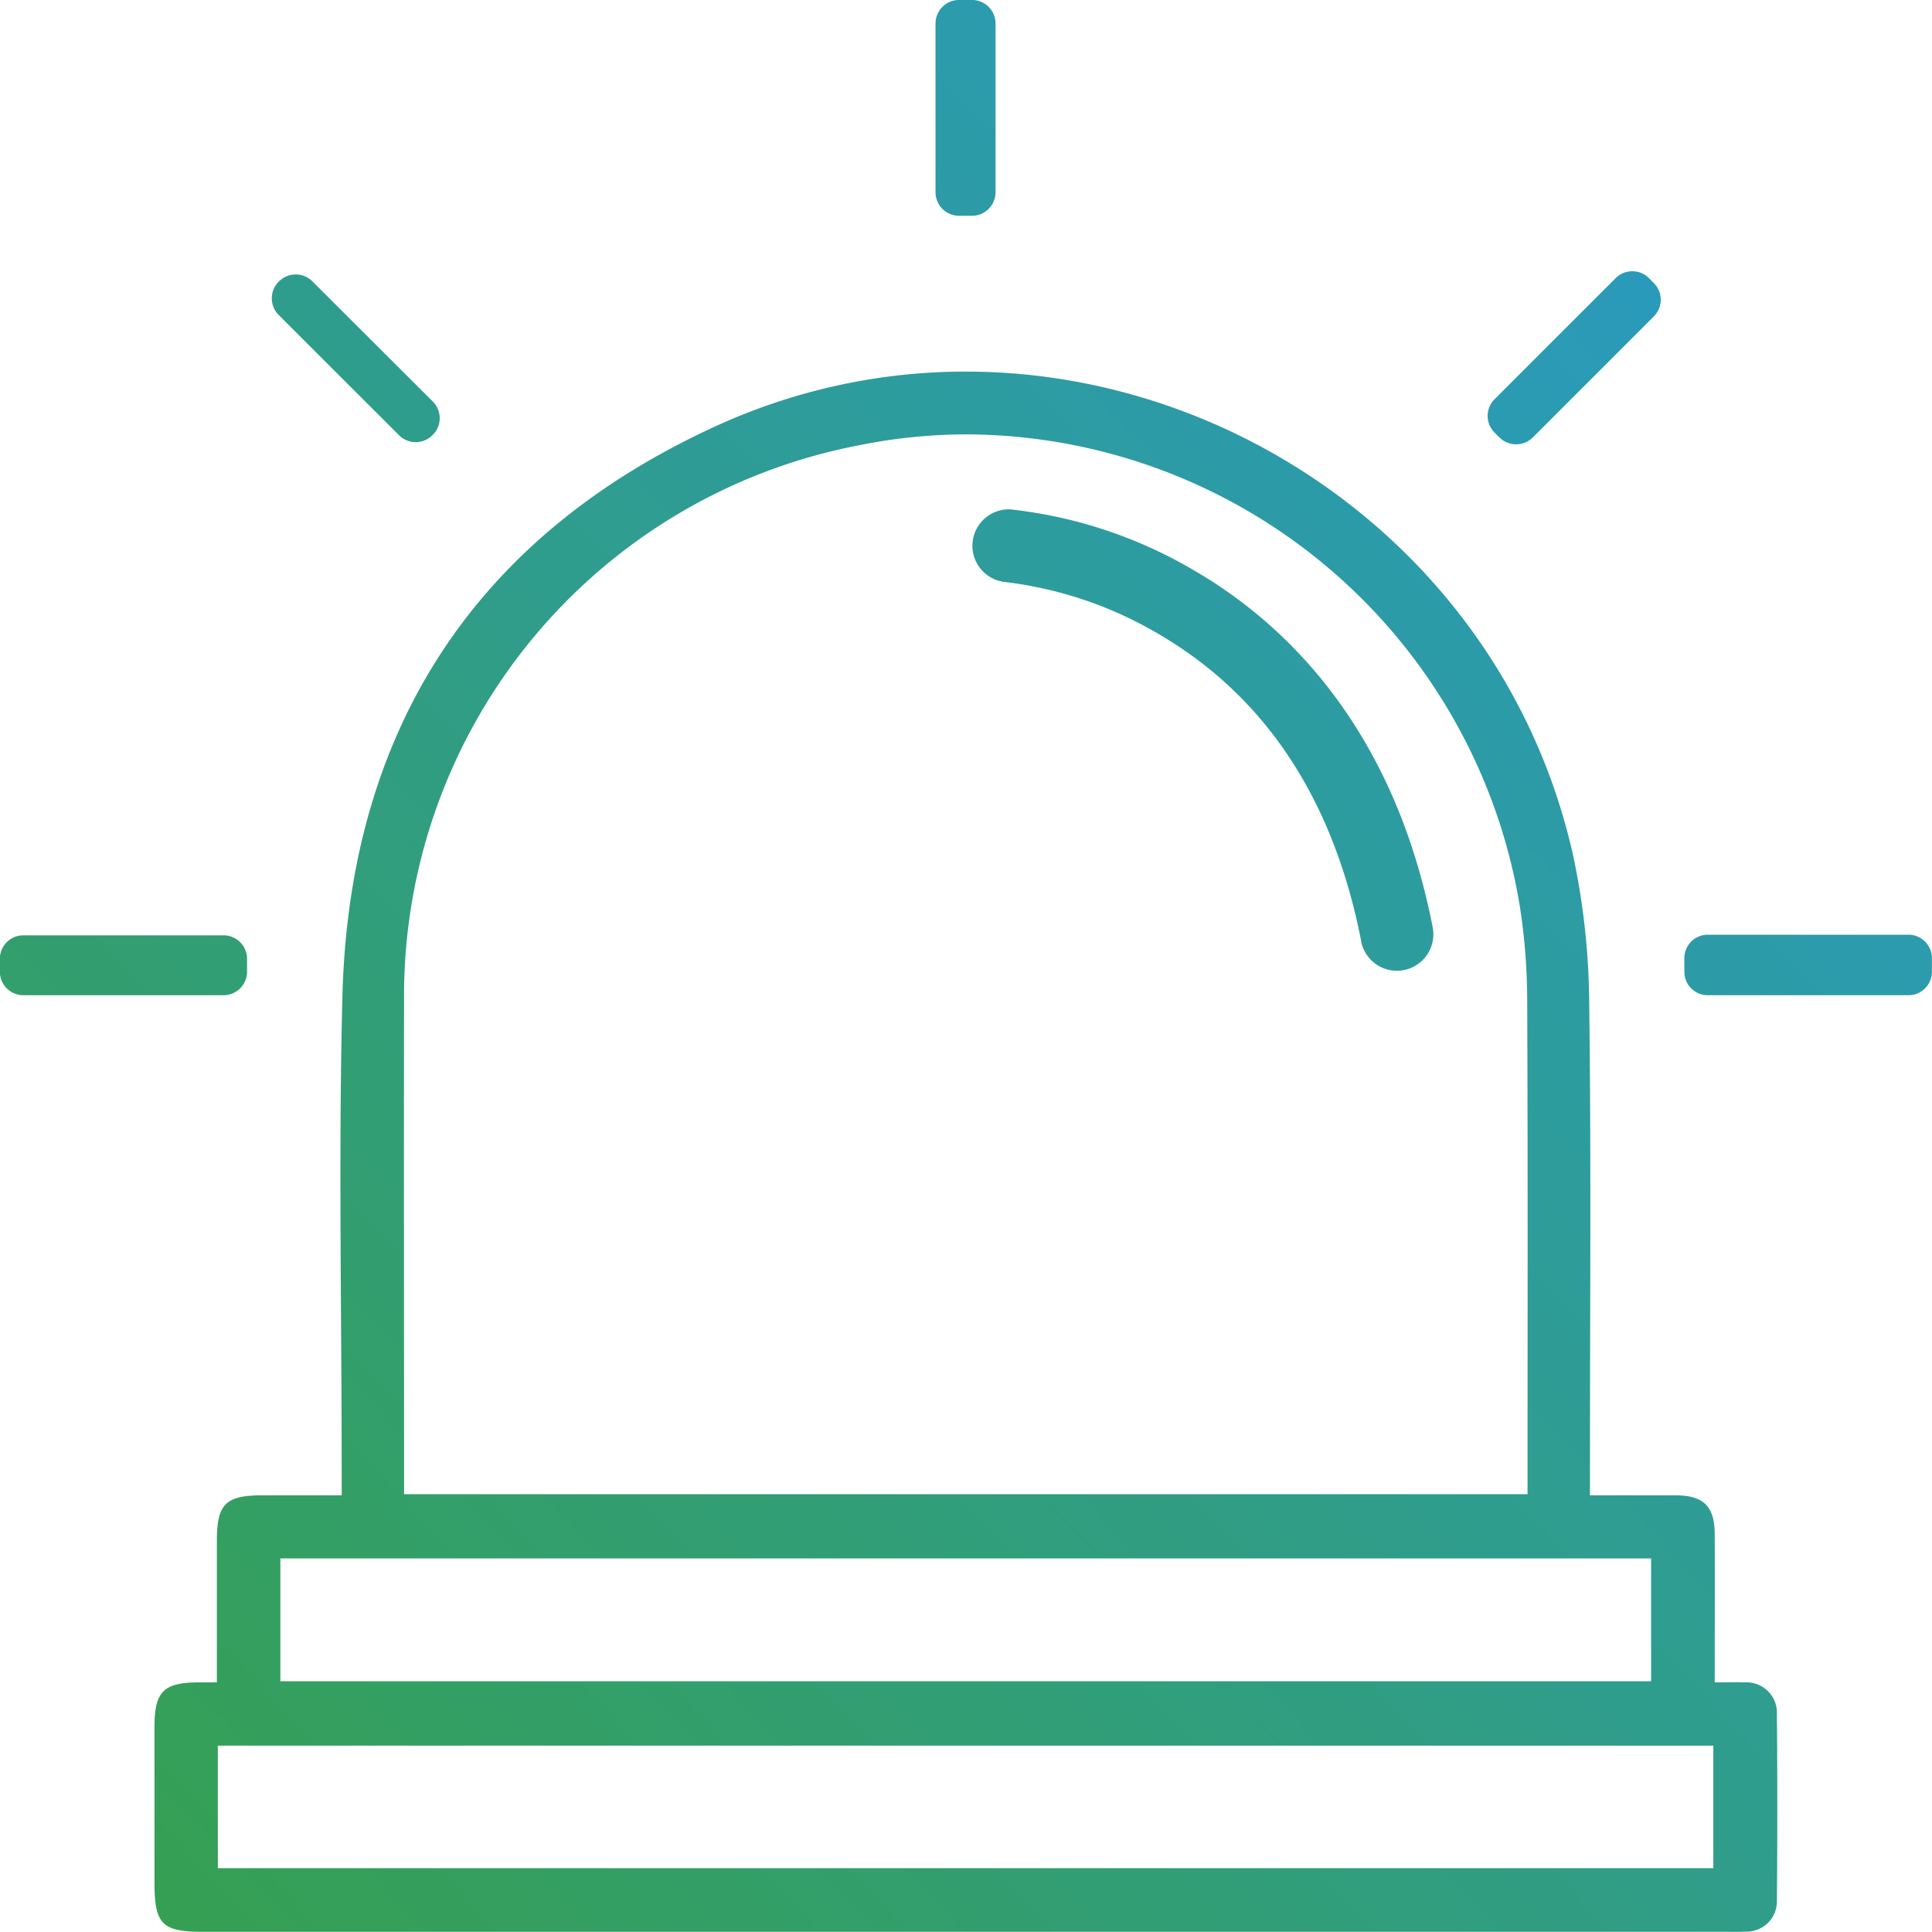 <svg xmlns="http://www.w3.org/2000/svg" xmlns:xlink="http://www.w3.org/1999/xlink"  width="60" height="60" padding="10px"  viewBox="0 0 75.01 75.006">
  <defs>
    <linearGradient id="linear-gradient" y1="1" x2="1" gradientUnits="objectBoundingBox">
      <stop offset="0" stop-color="#35a052"/>
      <stop offset="1" stop-color="#2899d2"/>
    </linearGradient>
  </defs>
  <path id="Icon_1" data-name="Icon 1" d="M2740.07,1932.928h-59.216c-1.585,0-1.876-.3-1.876-1.907q0-3.028,0-6.053c0-1.358.349-1.714,1.68-1.724.222,0,.443,0,.742,0v-5.489c0-1.441.335-1.774,1.782-1.775h3.064v-.9c0-6.153-.127-12.311.028-18.461.26-10.283,5.083-17.812,14.43-22.118,13.723-6.322,30.085,1.922,33.362,16.679a28.487,28.487,0,0,1,.616,5.77c.078,6.026.028,12.055.028,18.084v.947c1.162,0,2.241,0,3.321,0s1.52.422,1.523,1.5c.008,1.888,0,3.776,0,5.763.416,0,.785-.014,1.153,0a1.18,1.18,0,0,1,1.261,1.223q.032,3.632,0,7.263a1.174,1.174,0,0,1-1.219,1.19c-.092.007-.185.009-.277.009C2740.339,1932.932,2740.2,1932.928,2740.07,1932.928Zm-58.632-2.471H2739.5V1925.7h-58.063Zm2.427-7.258h53.219v-4.768h-53.219ZM2706.4,1875.2a21.755,21.755,0,0,0-17.732,21.579c-.012,6.128,0,12.257,0,18.386v.771h43.619v-.644c0-6.23.014-12.46-.014-18.688a24.1,24.1,0,0,0-.281-3.462,21.854,21.854,0,0,0-21.462-18.352A20.96,20.96,0,0,0,2706.4,1875.2Zm32.885,21.365a.91.91,0,0,1-.91-.91v-.53a.91.91,0,0,1,.91-.91h7.791a.91.91,0,0,1,.91.91v.53a.91.91,0,0,1-.91.91Zm-65.395,0a.914.914,0,0,1-.915-.913v-.5a.913.913,0,0,1,.915-.913h7.768a.914.914,0,0,1,.914.913v.5a.914.914,0,0,1-.914.913Zm51.94-2.092c-1.065-5.473-3.693-9.477-7.813-11.9a15.271,15.271,0,0,0-6-2.049,1.415,1.415,0,0,1,.18-2.823,17.813,17.813,0,0,1,7.129,2.362c3.381,1.956,7.738,5.951,9.28,13.873a1.416,1.416,0,0,1-2.78.54Zm5.364-19.563-.189-.192a.914.914,0,0,1,0-1.291q2.343-2.345,4.7-4.7a.915.915,0,0,1,1.3,0l.189.193a.913.913,0,0,1,0,1.286q-2.342,2.344-4.7,4.7a.919.919,0,0,1-1.3,0Zm-42.719-.084q-2.31-2.307-4.674-4.671a.916.916,0,0,1,.036-1.329l.014-.012a.914.914,0,0,1,1.256.033c1.524,1.522,3.092,3.087,4.677,4.668a.913.913,0,0,1-.017,1.309l-.018.018a.916.916,0,0,1-1.275-.017Zm21.742-8.523a.914.914,0,0,1-.915-.913v-6.552a.914.914,0,0,1,.915-.914h.5a.914.914,0,0,1,.915.914v6.552a.914.914,0,0,1-.915.913Z" transform="translate(-2672.98 -1857.927)" fill="url(#linear-gradient)"/>
</svg>
